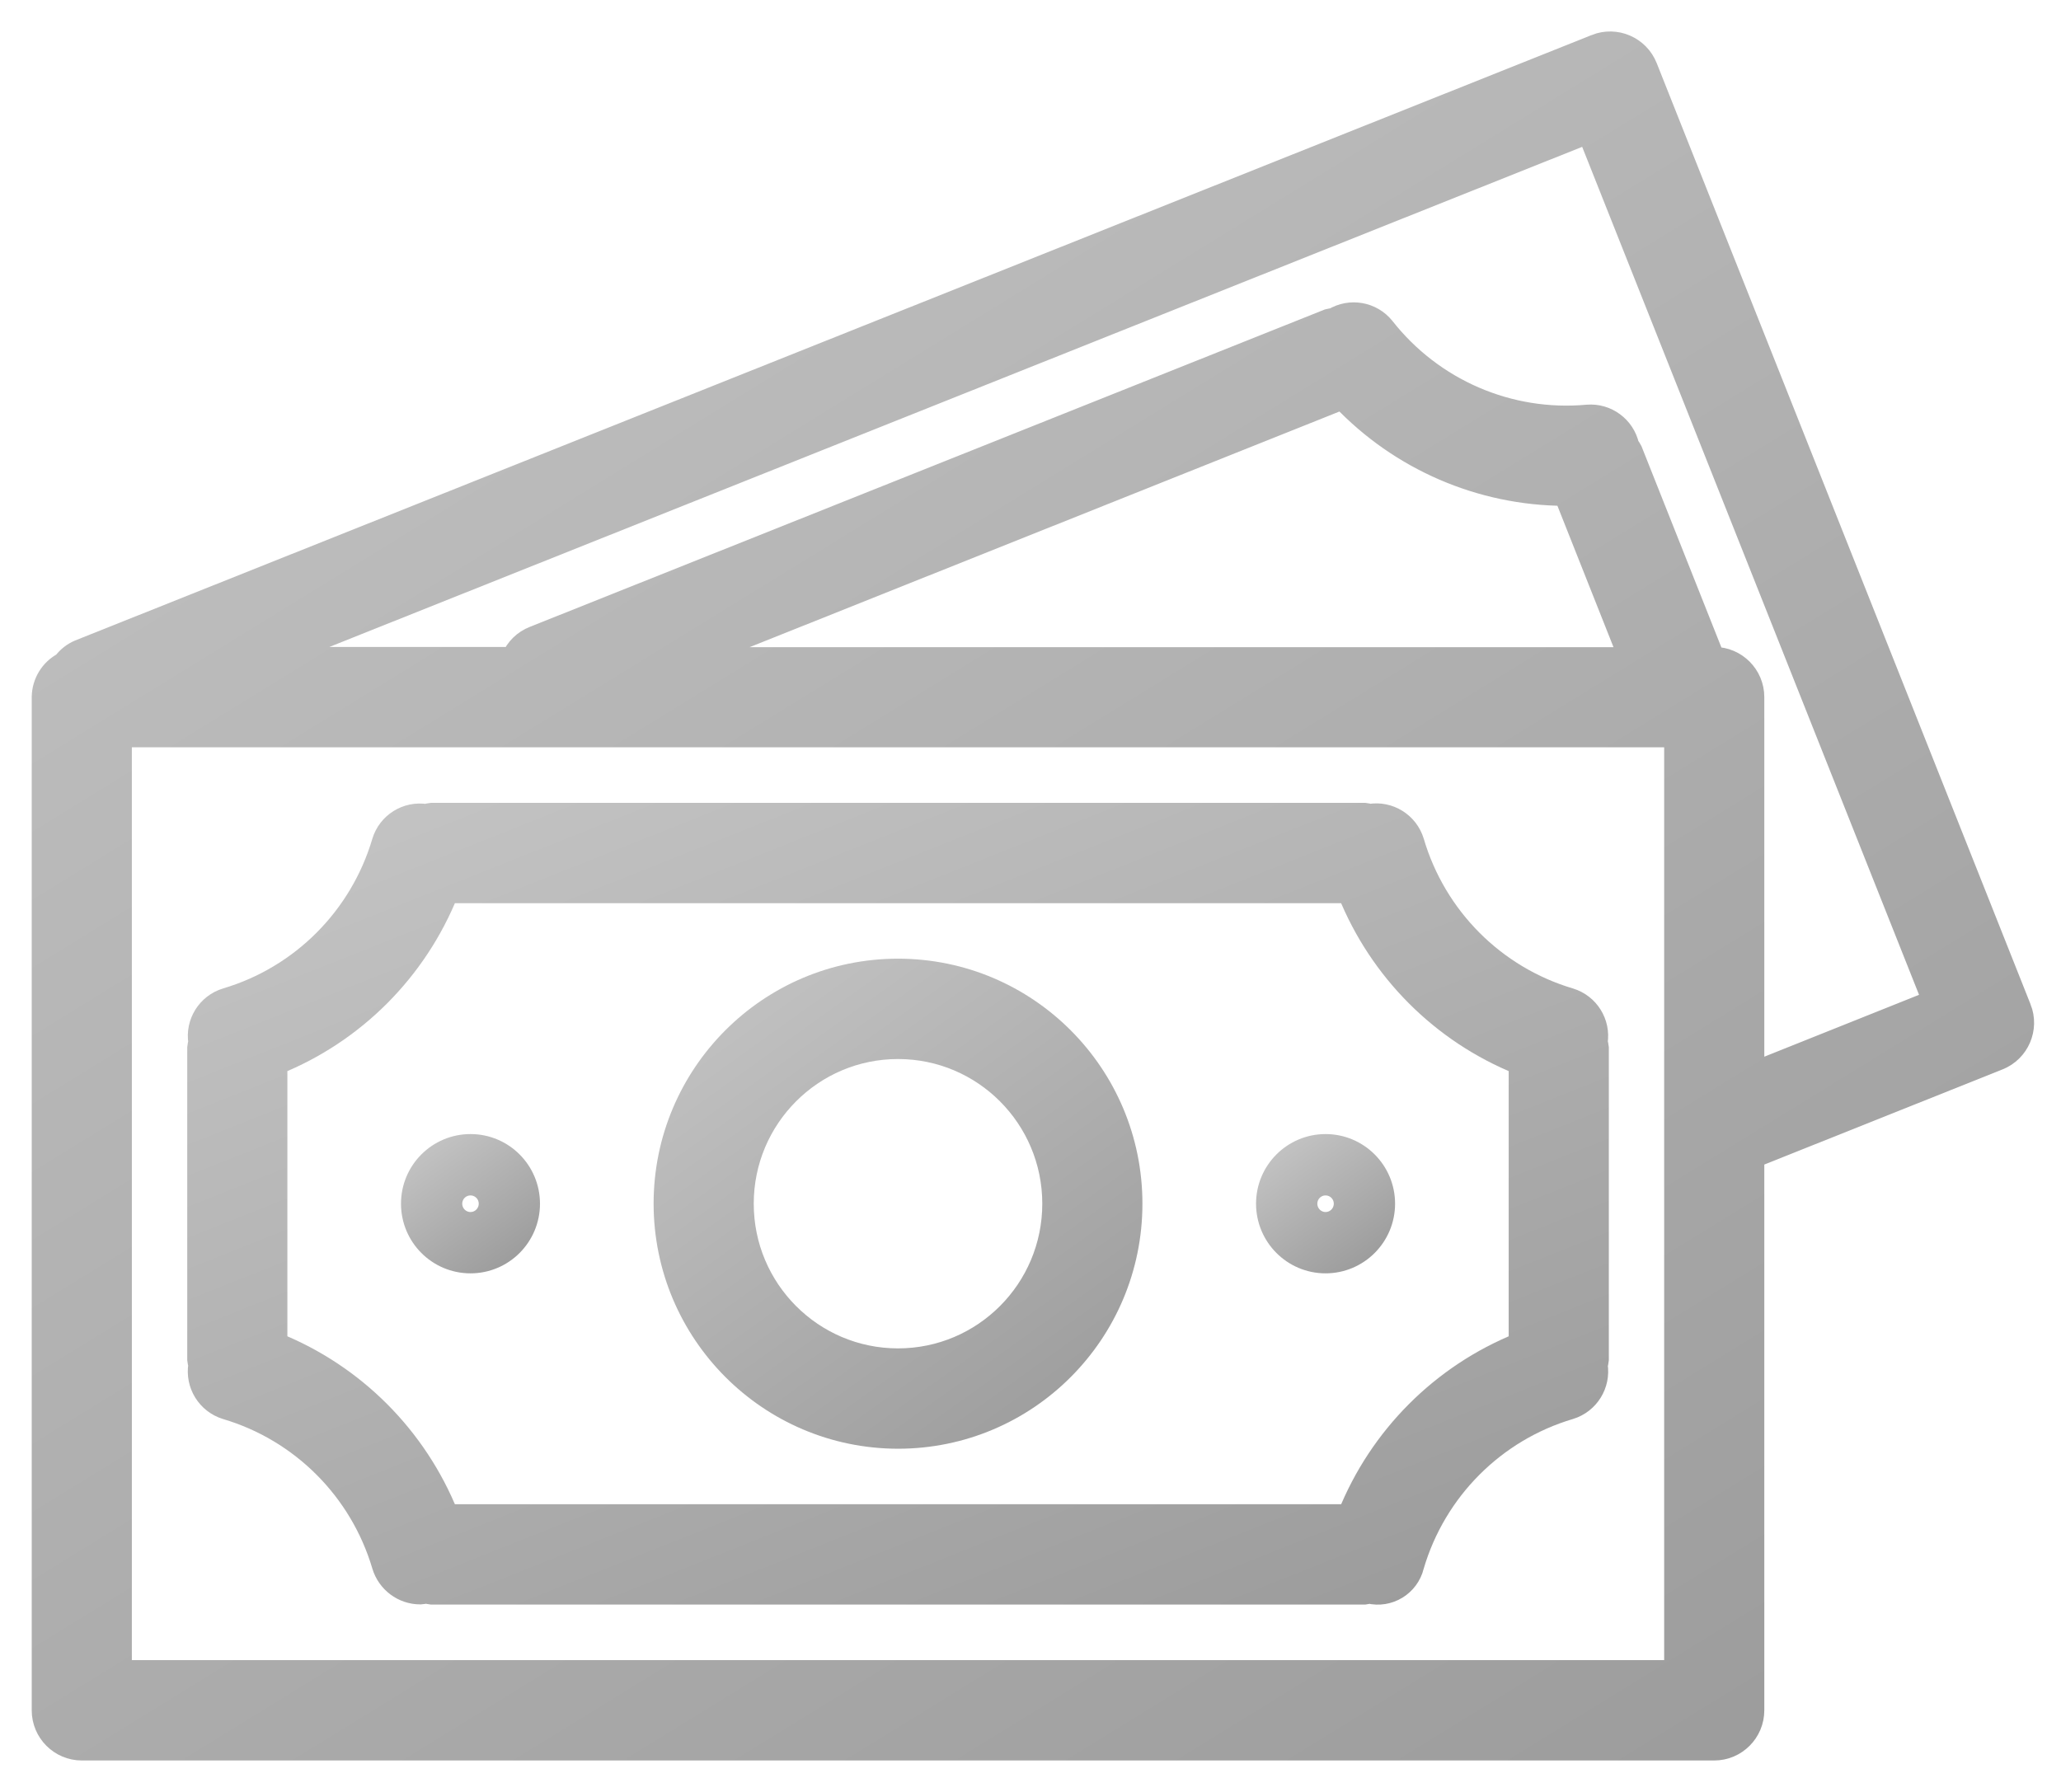 <svg width="46" height="40" viewBox="0 0 46 40" fill="none" xmlns="http://www.w3.org/2000/svg">
<path d="M45.088 22.509C45.087 22.508 45.087 22.508 45.087 22.508L36.744 1.501C36.567 1.055 36.062 0.837 35.617 1.014C35.617 1.014 35.617 1.014 35.616 1.015L1.768 14.53C1.63 14.589 1.51 14.685 1.421 14.806C1.139 14.953 0.962 15.243 0.958 15.561V38.178C0.958 38.658 1.347 39.048 1.826 39.048H38.26C38.739 39.048 39.128 38.658 39.128 38.178V25.826L44.603 23.639C45.048 23.461 45.265 22.955 45.088 22.509ZM37.393 37.308H2.693V16.431H37.393V37.308ZM15.432 14.696L29.958 8.892C31.254 10.258 33.05 11.035 34.931 11.042L36.38 14.696H15.432ZM39.128 23.957V15.561C39.128 15.081 38.739 14.691 38.26 14.691H38.246L36.408 10.062C36.388 10.024 36.364 9.987 36.337 9.952C36.244 9.534 35.857 9.248 35.431 9.283C33.681 9.443 31.969 8.703 30.882 7.319C30.612 6.984 30.137 6.901 29.769 7.124C29.728 7.129 29.687 7.136 29.647 7.146L11.914 14.227C11.699 14.311 11.528 14.479 11.438 14.691H6.052L35.453 2.953L43.156 22.346L39.128 23.957Z" fill="url(#paint0_linear)" stroke="url(#paint1_linear)" stroke-width="0.5"/>
<path d="M5.048 31.436C6.732 31.935 8.05 33.255 8.55 34.943C8.66 35.311 8.998 35.564 9.381 35.564C9.426 35.561 9.471 35.554 9.515 35.544C9.554 35.555 9.593 35.563 9.634 35.568H30.453C30.489 35.563 30.524 35.556 30.559 35.546C30.992 35.652 31.429 35.386 31.535 34.951C31.535 34.949 31.535 34.948 31.536 34.946C32.034 33.256 33.353 31.934 35.038 31.435C35.447 31.309 35.7 30.901 35.633 30.478C35.645 30.436 35.653 30.392 35.658 30.349V23.39C35.653 23.346 35.644 23.303 35.632 23.261C35.7 22.838 35.446 22.43 35.037 22.305C33.352 21.805 32.034 20.482 31.537 18.792C31.411 18.379 31 18.124 30.576 18.195C30.535 18.184 30.494 18.176 30.453 18.171H9.634C9.59 18.176 9.547 18.185 9.504 18.197C9.082 18.13 8.675 18.384 8.55 18.794C8.051 20.483 6.733 21.805 5.048 22.305C4.639 22.43 4.385 22.838 4.453 23.261C4.442 23.304 4.434 23.347 4.429 23.39V30.349C4.434 30.39 4.442 30.43 4.453 30.47C4.382 30.896 4.636 31.309 5.048 31.436ZM6.164 23.743C7.906 23.042 9.286 21.657 9.986 19.911H30.1C30.8 21.657 32.181 23.042 33.923 23.743V29.996C32.182 30.698 30.801 32.082 30.101 33.828H9.986C9.285 32.082 7.905 30.698 6.164 29.996V23.743Z" fill="url(#paint2_linear)" stroke="url(#paint3_linear)" stroke-width="0.5"/>
<path d="M20.043 32.089C22.918 32.089 25.248 29.752 25.248 26.869C25.248 23.987 22.918 21.65 20.043 21.65C17.169 21.65 14.838 23.987 14.838 26.869C14.841 29.751 17.17 32.086 20.043 32.089ZM20.043 23.39C21.96 23.39 23.513 24.948 23.513 26.869C23.513 28.791 21.96 30.349 20.043 30.349C18.127 30.349 16.573 28.791 16.573 26.869C16.573 24.948 18.127 23.39 20.043 23.39Z" fill="url(#paint4_linear)" stroke="url(#paint5_linear)" stroke-width="0.5"/>
<path d="M10.501 28.174C11.22 28.174 11.802 27.59 11.802 26.869C11.802 26.149 11.22 25.565 10.501 25.565C9.782 25.565 9.2 26.149 9.2 26.869C9.2 27.59 9.782 28.174 10.501 28.174ZM10.501 26.435C10.741 26.435 10.935 26.629 10.935 26.869C10.935 27.11 10.741 27.305 10.501 27.305C10.261 27.305 10.067 27.11 10.067 26.869C10.067 26.629 10.261 26.435 10.501 26.435Z" fill="url(#paint6_linear)" stroke="url(#paint7_linear)" stroke-width="0.5"/>
<path d="M29.585 28.174C30.304 28.174 30.887 27.59 30.887 26.869C30.887 26.149 30.304 25.565 29.585 25.565C28.867 25.565 28.284 26.149 28.284 26.869C28.284 27.59 28.867 28.174 29.585 28.174ZM29.585 26.435C29.825 26.435 30.019 26.629 30.019 26.869C30.019 27.11 29.825 27.305 29.585 27.305C29.346 27.305 29.152 27.11 29.152 26.869C29.152 26.629 29.346 26.435 29.585 26.435Z" fill="url(#paint8_linear)" stroke="url(#paint9_linear)" stroke-width="0.5"/>
<defs>
<linearGradient id="paint0_linear" x1="0.958" y1="0.952" x2="30.116" y2="48.305" gradientUnits="userSpaceOnUse">
<stop stop-color="#C5C5C5"/>
<stop offset="1" stop-color="#9A9A9A"/>
</linearGradient>
<linearGradient id="paint1_linear" x1="0.958" y1="0.952" x2="30.116" y2="48.305" gradientUnits="userSpaceOnUse">
<stop stop-color="#C5C5C5"/>
<stop offset="1" stop-color="#9A9A9A"/>
</linearGradient>
<linearGradient id="paint2_linear" x1="4.429" y1="18.171" x2="14.675" y2="43.92" gradientUnits="userSpaceOnUse">
<stop stop-color="#C5C5C5"/>
<stop offset="1" stop-color="#9A9A9A"/>
</linearGradient>
<linearGradient id="paint3_linear" x1="4.429" y1="18.171" x2="14.675" y2="43.92" gradientUnits="userSpaceOnUse">
<stop stop-color="#C5C5C5"/>
<stop offset="1" stop-color="#9A9A9A"/>
</linearGradient>
<linearGradient id="paint4_linear" x1="14.838" y1="21.65" x2="23.309" y2="33.477" gradientUnits="userSpaceOnUse">
<stop stop-color="#C5C5C5"/>
<stop offset="1" stop-color="#9A9A9A"/>
</linearGradient>
<linearGradient id="paint5_linear" x1="14.838" y1="21.65" x2="23.309" y2="33.477" gradientUnits="userSpaceOnUse">
<stop stop-color="#C5C5C5"/>
<stop offset="1" stop-color="#9A9A9A"/>
</linearGradient>
<linearGradient id="paint6_linear" x1="9.2" y1="25.565" x2="11.318" y2="28.521" gradientUnits="userSpaceOnUse">
<stop stop-color="#C5C5C5"/>
<stop offset="1" stop-color="#9A9A9A"/>
</linearGradient>
<linearGradient id="paint7_linear" x1="9.2" y1="25.565" x2="11.318" y2="28.521" gradientUnits="userSpaceOnUse">
<stop stop-color="#C5C5C5"/>
<stop offset="1" stop-color="#9A9A9A"/>
</linearGradient>
<linearGradient id="paint8_linear" x1="28.284" y1="25.565" x2="30.402" y2="28.521" gradientUnits="userSpaceOnUse">
<stop stop-color="#C5C5C5"/>
<stop offset="1" stop-color="#9A9A9A"/>
</linearGradient>
<linearGradient id="paint9_linear" x1="28.284" y1="25.565" x2="30.402" y2="28.521" gradientUnits="userSpaceOnUse">
<stop stop-color="#C5C5C5"/>
<stop offset="1" stop-color="#9A9A9A"/>
</linearGradient>
</defs>
</svg>
